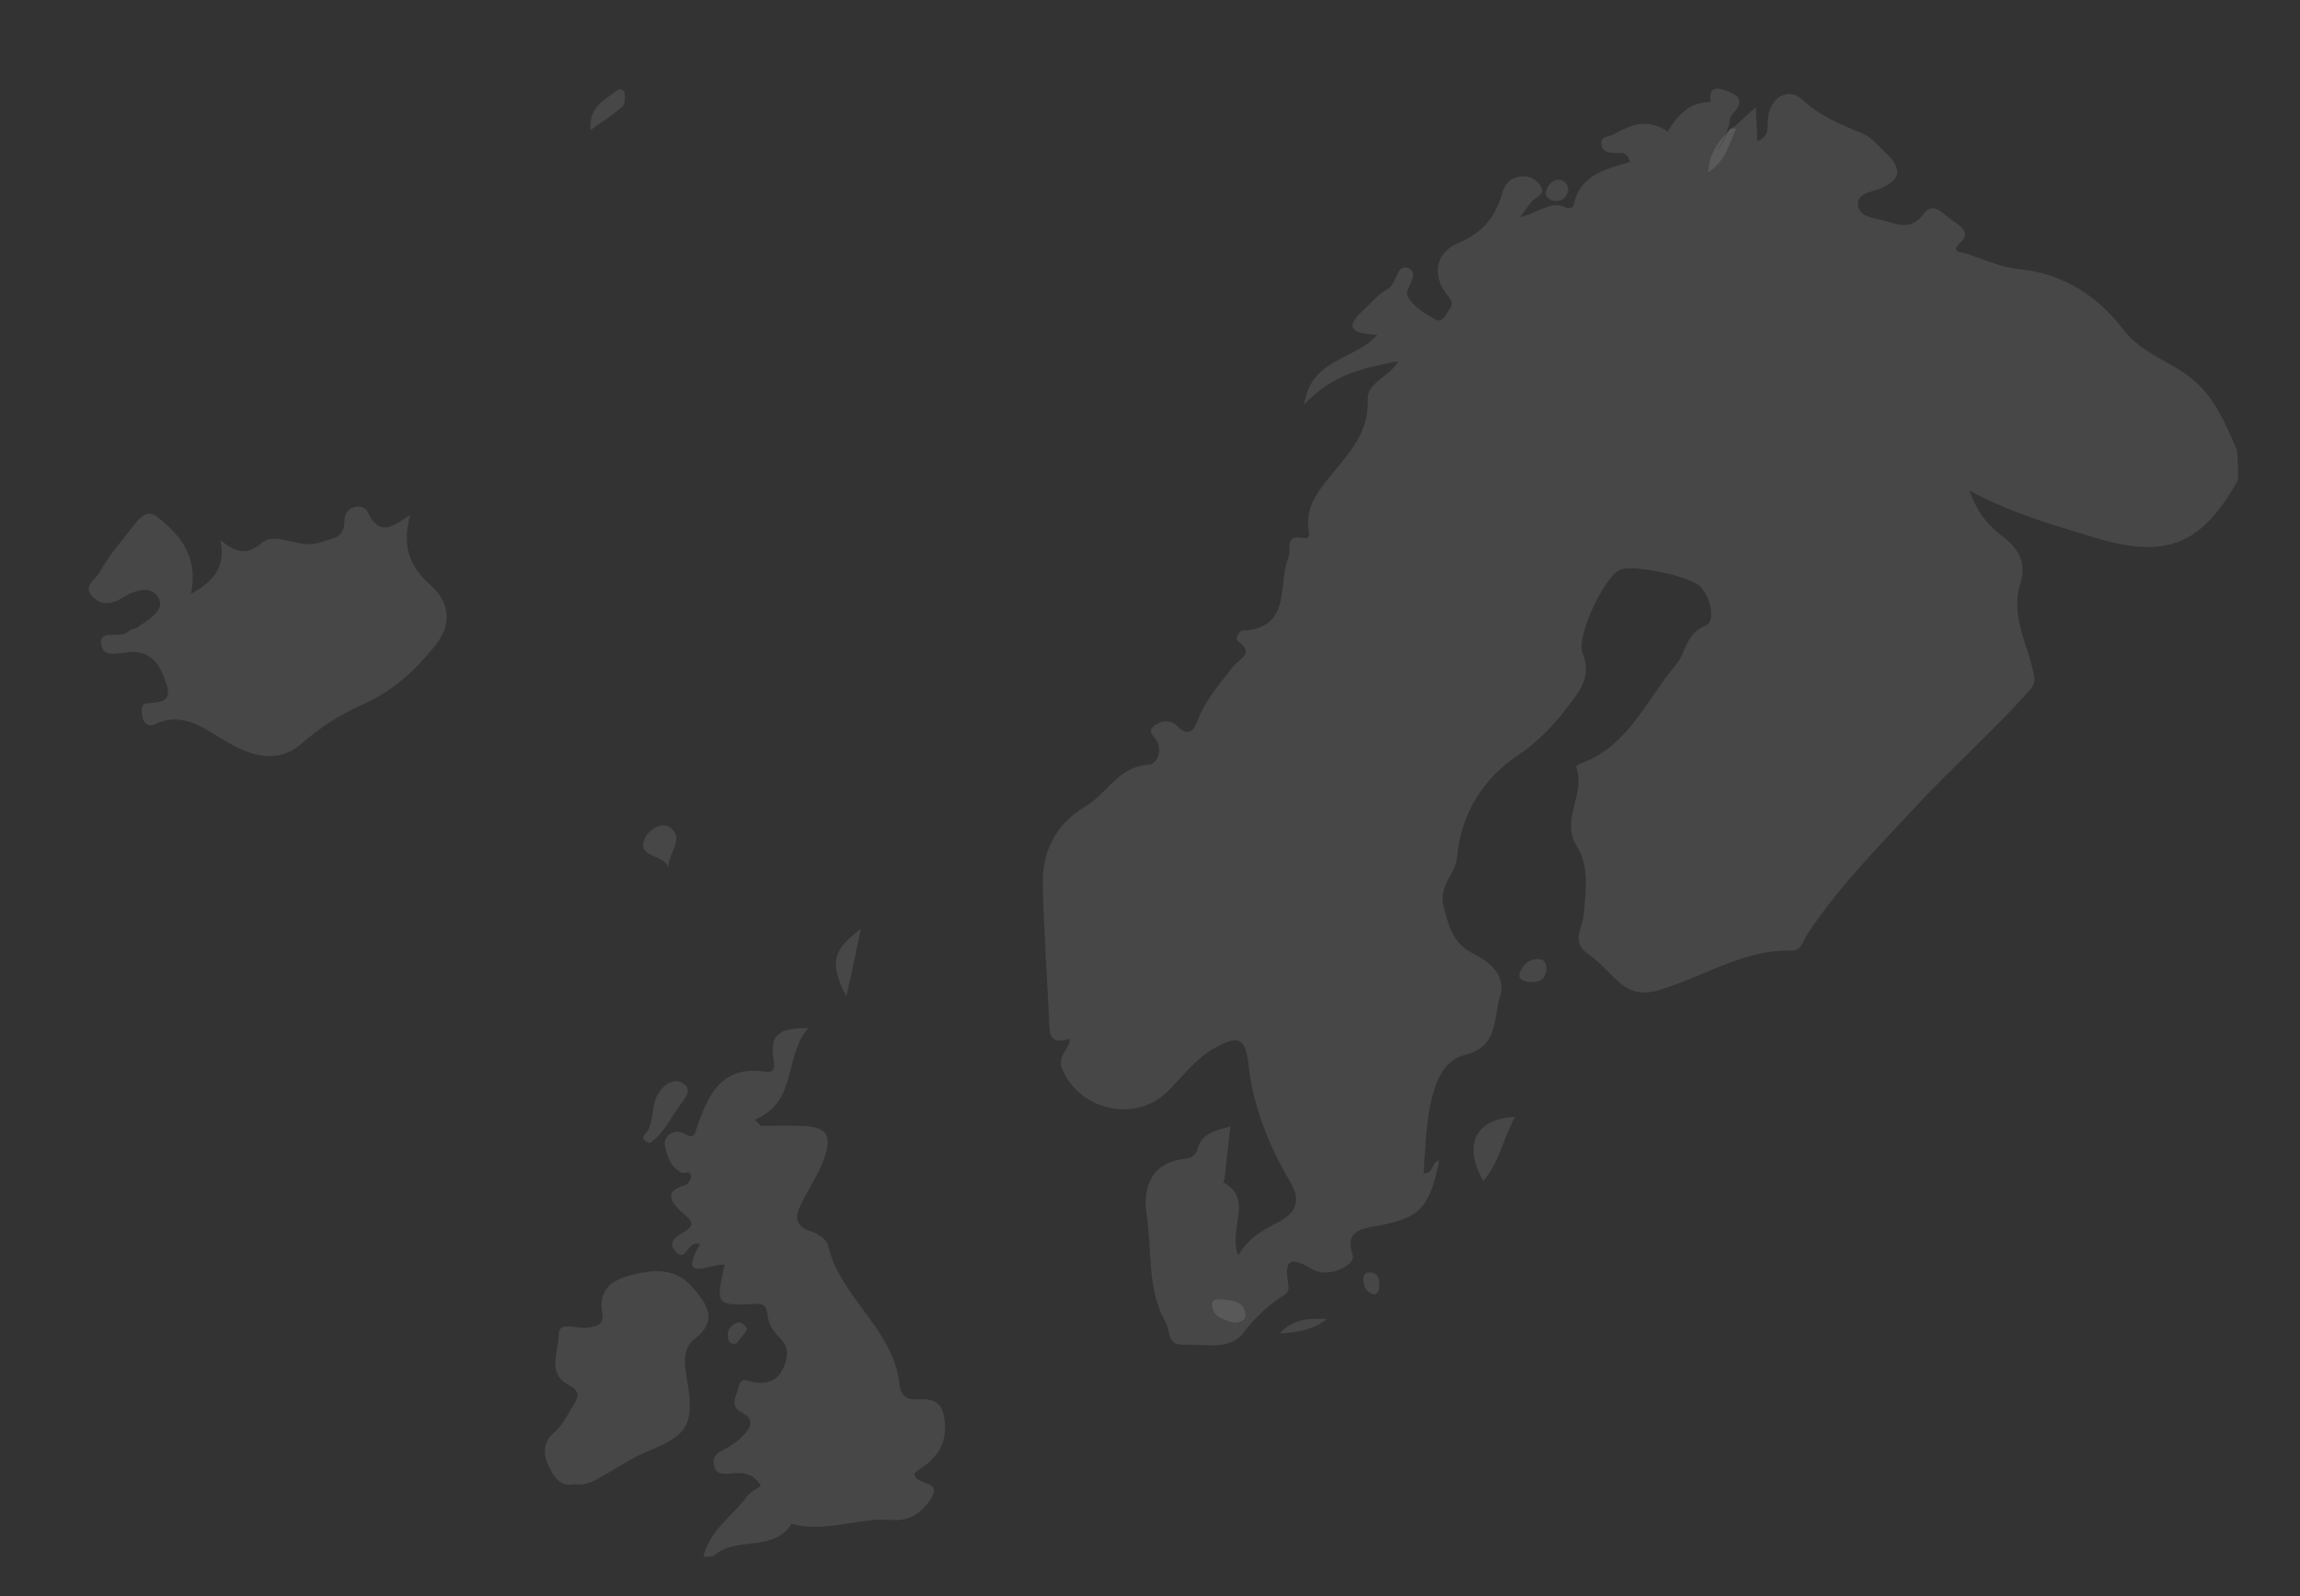 <?xml version="1.0" encoding="utf-8"?>
<!-- Generator: Adobe Illustrator 26.0.2, SVG Export Plug-In . SVG Version: 6.00 Build 0)  -->
<svg version="1.1" id="Layer_1" xmlns="http://www.w3.org/2000/svg" xmlns:xlink="http://www.w3.org/1999/xlink" x="0px" y="0px"
	 viewBox="0 0 412 286" style="enable-background:new 0 0 412 286;" xml:space="preserve">
<rect x="0" y="0" width="412" height="286" fill="#333333" stroke="none"/>
<style type="text/css">
	.st0{opacity:0.1;fill:#FFFFFF;}
</style>
<path class="st0" d="M400.9,86c-6.7,12-13.2,14.3-26.7,10c-6.8-2.1-13.8-4-21.4-8.1c1.6,4.5,3.8,6.6,6.2,8.4c2.8,2.2,4,4.9,2.9,8.3
	c-1.7,5.3,0.9,10.1,2.1,14.8c0.5,2,0.8,2.8-0.4,4.2c-6.6,7.5-14.2,14.1-20.9,21.4c-6.6,7.1-13.5,14.1-18.9,22.3
	c-0.8,1.2-1.1,3.1-3,3c-7.8-0.2-14.3,3.9-21.3,6.3c-3,1.1-5.9,2.1-8.8-0.1c-2.2-1.7-3.9-4-6.1-5.5c-3.4-2.2-1-4.8-0.9-7.2
	c0.3-4.1,1.1-8.4-1.2-12.1c-3.1-4.8,1.7-9.6-0.2-14.4c0,0,0.5-0.4,0.8-0.5c8.6-3.1,11.8-11.4,17.1-17.7c1.9-2.2,1.7-5.6,5.3-7
	c1.8-0.7,1.1-4.8-0.9-7c-1.8-1.9-12.5-4.1-14.5-3c-2.8,1.5-7.8,11.9-6.6,14.9c1.3,3.3,0.3,5.7-1.6,8.2c-2.8,3.8-5.7,7.2-9.7,9.9
	c-6.5,4.3-10.5,10.6-11.2,18.5c-0.3,3.1-3.4,5.1-2.4,8.8c0.9,3.5,1.6,6.5,5.2,8.4c3,1.5,6.1,3.9,4.9,7.7c-1.2,3.8-0.2,9-6.3,10.5
	c-4.1,1-5.4,5.3-6.2,9c-0.8,4-0.9,8.2-1.2,12.2c1.8,0.2,1.4-2.1,2.8-2.3c-1.7,8.5-3.4,10.4-11.6,11.8c-2.9,0.5-5.2,1.2-3.9,5.1
	c0.6,1.9-4.4,4.3-7.2,2.6c-4.8-2.9-4.9-0.9-4.3,3c0.2,1.2-0.9,1.7-1.7,2.2c-2.4,1.7-4.4,3.6-6.3,6.1c-2.4,3.3-6.9,2.1-10.7,2.2
	c-3.1,0.2-2.4-2.4-3.3-4c-3.4-6-2.4-12.8-3.4-19.2c-0.7-4.8,0.6-9.4,6.9-10.1c1.2-0.1,2-0.8,2.2-1.7c0.8-3,3.2-3.3,5.9-4.1
	c-0.4,3.3-0.7,6.2-1,9.1c0,0.3-0.3,0.9-0.3,0.9c5.6,3,0.8,8.3,2.7,13.1c2-3.3,4.6-4.6,7.1-5.9c3.3-1.7,4.2-3.9,2.2-7.3
	c-3.9-6.6-6.7-13.6-7.5-21.3c-0.5-4.6-2-4.9-5.9-2.7c-3.5,1.9-5.7,5-8.4,7.7c-5.7,5.8-15.8,3.7-19-3.8c-1-2.4,1.2-3.5,1.4-5.5
	c-1.9,0.5-3.6,0.8-3.7-2c-0.4-8.5-1-16.9-1.2-25.4c-0.2-6,2.2-11,7.6-14.2c3.9-2.3,5.9-7.2,11.4-7.5c1.3-0.1,2.4-2.1,1.5-4.1
	c-0.4-0.9-2-1.8-0.5-2.9c1.3-1,2.9-1.1,4.1,0.1c2.1,2.1,3,0.7,3.7-1.2c1.4-3.6,4-6.5,6.3-9.5c0.9-1.2,4-2.3,0.9-4.5
	c-0.7-0.5,0.2-1.9,0.8-1.9c8.9-0.5,6.2-8.3,8.2-13.1c0.6-1.5-0.9-4.2,2.7-3.5c1.3,0.2,1-0.9,0.9-1.7c-0.5-3.6,1.4-6.3,3.5-8.9
	c3.3-4.2,7.4-8,7.1-14.3c-0.1-3,3.8-3.9,5.5-6.8c-6.3,1.2-11.9,2.4-16.9,7.8c1.2-8.3,9-7.9,13.1-12.5c-5.9-0.3-5.2-2-2-4.9
	c1.2-1.1,2.3-2.5,3.7-3.2c1.9-0.9,1.7-4.7,3.8-3.9c2.4,1-0.7,3.8-0.1,5c0.9,1.8,3,3.1,4.9,4.2c1.3,0.8,2-0.8,2.6-1.7
	c0.5-0.7,0.7-1.4,0-2.2c-3.2-3.6-2.7-8,1.7-9.8c4.3-1.8,6.6-4.7,7.8-8.9c0.6-2,1.7-3,3.9-3c1.3,0,2.2,0.7,2.9,1.6
	c1,1.4-0.3,1.9-1.2,2.6c-0.7,0.6-1.2,1.5-2.4,3.1c3.4-0.8,5.7-3.2,8.4-1.6c0.3,0.1,1.2-0.2,1.2-0.5c1-5.5,5.8-6.5,10.1-7.8
	c-0.6-2.1-1.8-1.5-2.7-1.6c-1-0.1-2.1,0-2.4-1.3c-0.4-1.8,1.2-1.5,2.1-2c3-1.7,6-2.9,9.3-0.8c0.1,0.1,0.4,0.3,0.4,0.3
	c1.8-2.9,3.9-5.4,7.7-5.3c-0.4-3.3,1.6-2.5,3.4-1.8c2.6,1,2,2.4,0.4,4.1c-0.4,0.4-0.3,1.2-0.5,1.9c-0.6,1.5-1.1,3.1-2.2,4.5
	c1.5-1.3,1.4-3.6,3.3-4.4c1.1-1,2.1-2,3.7-3.4c0.1,2.3,0.2,4,0.3,6.1c2.4-1,1.7-2.7,1.9-4.2c0.4-3.7,3.7-5.6,6.2-3.2
	c3.2,3,6.9,4.4,10.7,6c1.6,0.7,2.9,2.2,4.2,3.5c3,2.8,2.8,4.9-1.3,6.5c-1.4,0.5-3.8,0.8-3.7,2.7c0.1,2.2,2.6,2.4,4.2,2.8
	c2.5,0.6,5.2,2.2,7.6-1.1c1.7-2.3,3.4,0,5,1.1c1.5,1,3.4,2.3,1.8,3.8c-2.3,2.1-0.1,1.9,0.7,2.2c3.1,1,6.3,2.5,9.5,2.8
	c8.1,0.8,14.2,4.9,18.8,10.9c3.7,4.8,9.7,5.9,13.7,10.1c3.3,3.4,4.8,7.4,6.6,11.4C400.9,82.6,400.9,84.3,400.9,86z"/>
<path class="st0" d="M126,278.9c1.1-4.7,5.2-7.3,7.9-10.9c0.6-0.7,1.5-1.2,2.4-1.8c-1.4-2.5-3.5-2.4-5.7-2.2
	c-1.2,0.1-2.4,0.1-2.7-1.5c-0.3-1.4,0.4-2.1,1.6-2.7c1.3-0.7,2.6-1.5,3.6-2.6c1.3-1.2,2.1-3,0-4c-2.7-1.3-1.1-3.2-0.8-4.7
	c0.4-2.1,2-0.9,3.2-0.8c1.9,0.2,3.6-0.3,4.6-2.2c1.1-2.1,1.4-4.1-0.5-5.9c-1.1-1.1-1.9-2.4-2.1-3.9c-0.2-1.4-0.3-2.2-2.3-2.1
	c-7,0.3-7,0.2-5.4-7c-2.3-0.4-8.6,3.5-4.4-3.7c-2.3-0.9-2.4,3.4-4.3,1.4c-1.7-1.8,0.1-2.8,1.6-3.7c1.9-1.2,1.2-1.9-0.3-3.2
	c-1.4-1.3-4.3-3.8,0.4-5.1c0.4-0.1,1-1,1-1.5c-0.1-1.3-1.1-0.5-1.6-0.7c-2.1-0.9-2.8-3.2-3.1-5c-0.3-1.7,1.9-3,3.5-2
	c1.8,1.1,1.9-0.1,2.2-1c2-5.9,4.4-11.3,12.3-10.1c1.2,0.2,1.8-0.3,1.5-2.1c-0.8-4.5,0.9-5.8,6.2-5.7c-4.4,4.8-1.8,13.2-9.6,16.4
	c0.4,0.4,0.7,0.7,1.1,1.1c2.4,0,4.8-0.1,7.1,0c4.6,0.1,5.8,1.5,4.2,5.9c-1,2.8-2.7,5.3-4,7.9c-1.1,2.2-1.5,4.1,1.7,5.1
	c1.2,0.4,2.7,1.4,3,2.4c2.1,9.4,11.6,14.9,12.8,24.8c0.2,1.6,0.7,2.9,2.7,2.9c2.2-0.1,4.5-0.2,5.2,2.6c0.7,3.1,0.2,6-2.2,8.3
	c-0.9,0.9-2.1,1.6-3,2.3c0,2.4,5.1,1.1,3,4.5c-1.5,2.5-3.9,4.2-7,3.9c-6-0.5-11.9,2.4-18,0.7c-3.3,5.2-9.9,2.1-13.9,5.7
	C127.3,278.9,126.6,278.9,126,278.9z"/>
<path class="st0" d="M34.2,106.4c4.3-2.4,6.2-4.9,5.3-9.6c2.7,2.1,4.5,2.9,7.5,0.4c2.5-2.1,6.8,1.4,10.6-0.1
	c2.1-0.8,4.1-0.5,4.1-3.9c0-2.5,3.3-3.3,4.2-1.4c2.1,4.3,4.3,2.7,7.6,0.4c-1.6,5.7-0.1,9.4,3.8,12.8c3,2.7,3.9,6.6,0.7,10.6
	c-3.6,4.5-7.6,8.2-13,10.6c-4.1,1.8-7.8,4.2-11.2,7.2c-4.1,3.5-8.9,2-13-0.4c-4.2-2.4-7.9-5.7-13.2-3.2c-1,0.5-1.9-0.2-2.1-1.4
	c-0.1-0.9-0.5-2.3,0.9-2.4c2.1-0.2,4.4-0.1,3.5-3.2c-0.9-2.8-2-5.7-5.8-6c-2.1-0.2-5.6,1.6-6-1.5c-0.3-2.7,3.6-0.7,5.1-2.3
	c0.3-0.3,1-0.3,1.4-0.6c1.9-1.3,4.9-3,3.9-5.1c-1.2-2.5-4.2-1.7-6.6-0.2c-1.8,1.2-3.9,1.4-5.4-0.3c-1.7-1.9,0.6-2.9,1.3-4.2
	c1.8-3.3,4.3-6,6.5-8.9c2.1-2.7,3.4-1.5,4.6-0.5C32.8,96.4,35.5,100.3,34.2,106.4z"/>
<path class="st0" d="M102.9,265.9c-2.9,0.6-3.9-1.8-4.7-3.5c-0.8-1.6-1-3.9,0.8-5.5c1.6-1.3,2.5-3.1,3.5-4.8c1-1.6,1.8-2.7-0.7-4
	c-3.9-2.1-1.7-6.1-1.7-9.1c0-2.3,3-1,4.6-1.1c1.8-0.2,3.6-0.3,3.2-2.6c-0.8-4.4,1.8-6,5.3-6.9c4-1,7.9-1.3,10.9,2.3
	c2.5,2.9,4.7,5.8,0.3,9.2c-2.4,1.9-1.7,4.9-1.3,7.5c1.3,7.8,0.2,9.7-7.3,12.7c-2.7,1.1-5.2,2.9-7.8,4.3
	C106.5,265.3,104.9,266.2,102.9,265.9z"/>
<path class="st0" d="M271.4,200.1c-2.1,3.8-2.8,8.1-5.7,11.5C262,205.1,264.3,200.4,271.4,200.1z"/>
<path class="st0" d="M116.4,204.8c-0.8-0.2-1.5-0.9-1.1-1.3c2.2-2.2,1.1-5.4,2.7-7.7c1.1-1.7,2.9-2.8,4.5-1.6
	c1.6,1.1,0.1,2.7-0.7,3.8C120.1,200.3,118.9,203.1,116.4,204.8z"/>
<path class="st0" d="M119.7,155.8c-0.2-3-5.8-1.8-4.2-5.6c0.6-1.5,3.1-3.1,4.6-1.9C122.8,150.4,119.4,153.1,119.7,155.8z"/>
<path class="st0" d="M151.6,178.5c-3-5.8-2.6-8.2,2.6-12.1C153.3,170.8,152.5,174.6,151.6,178.5z"/>
<path class="st0" d="M105.8,23.3c-0.4-4.2,2.6-5.4,4.7-7.1c0.6-0.4,1.4-0.1,1.4,0.7c0.1,0.8,0,1.9-0.4,2.2
	C109.8,20.6,108,21.7,105.8,23.3z"/>
<path class="st0" d="M311,23.1c-1.3,2.6-1.8,5.7-5,7.8c0.1-3.5,2-5.7,3.9-7.8C310.3,23,310.7,23,311,23.1z"/>
<path class="st0" d="M277,173.9c-0.3,1.8-1.6,2.2-3.2,2c-0.9-0.1-1.9-0.5-1.6-1.5c0.5-1.4,1.5-2.5,3.2-2.6
	C276.8,171.8,277.1,172.7,277,173.9z"/>
<path class="st0" d="M237.7,236.3c-2.4,1.9-5.1,2.4-8.5,2.6C231.8,236.1,234.7,236.2,237.7,236.3z"/>
<path class="st0" d="M280.9,34.2c-0.3,1.4-1.3,1.9-2.5,1.8c-0.7-0.1-1.7-0.7-1.5-1.6c0.3-1.1,1.1-2.2,2.3-2.2
	C280.2,32.2,281,33.1,280.9,34.2z"/>
<path class="st0" d="M246.1,231.9c-1.5-0.4-1.8-1.5-1.9-2.6c-0.1-1,0.6-1.5,1.5-1.3c1.2,0.2,1.4,1.2,1.4,2.2
	C247.1,231,247,231.7,246.1,231.9z"/>
<path class="st0" d="M131.9,240.7c-1.1,0.2-1.4-0.4-1.5-1c-0.2-1.3,0.4-2.3,1.6-2.7c1-0.4,1.9,1,1.8,1.2
	C133.3,239.1,132.5,239.9,131.9,240.7z"/>
<path class="st0" d="M220.7,236.9c-1.3-0.5-3.4-0.8-3.6-3.1c-0.1-1.1,1-1.1,1.8-1c1.8,0.2,3.9,0.2,4.2,2.6
	C223.3,236.3,222.3,237.1,220.7,236.9z"/>
</svg>
